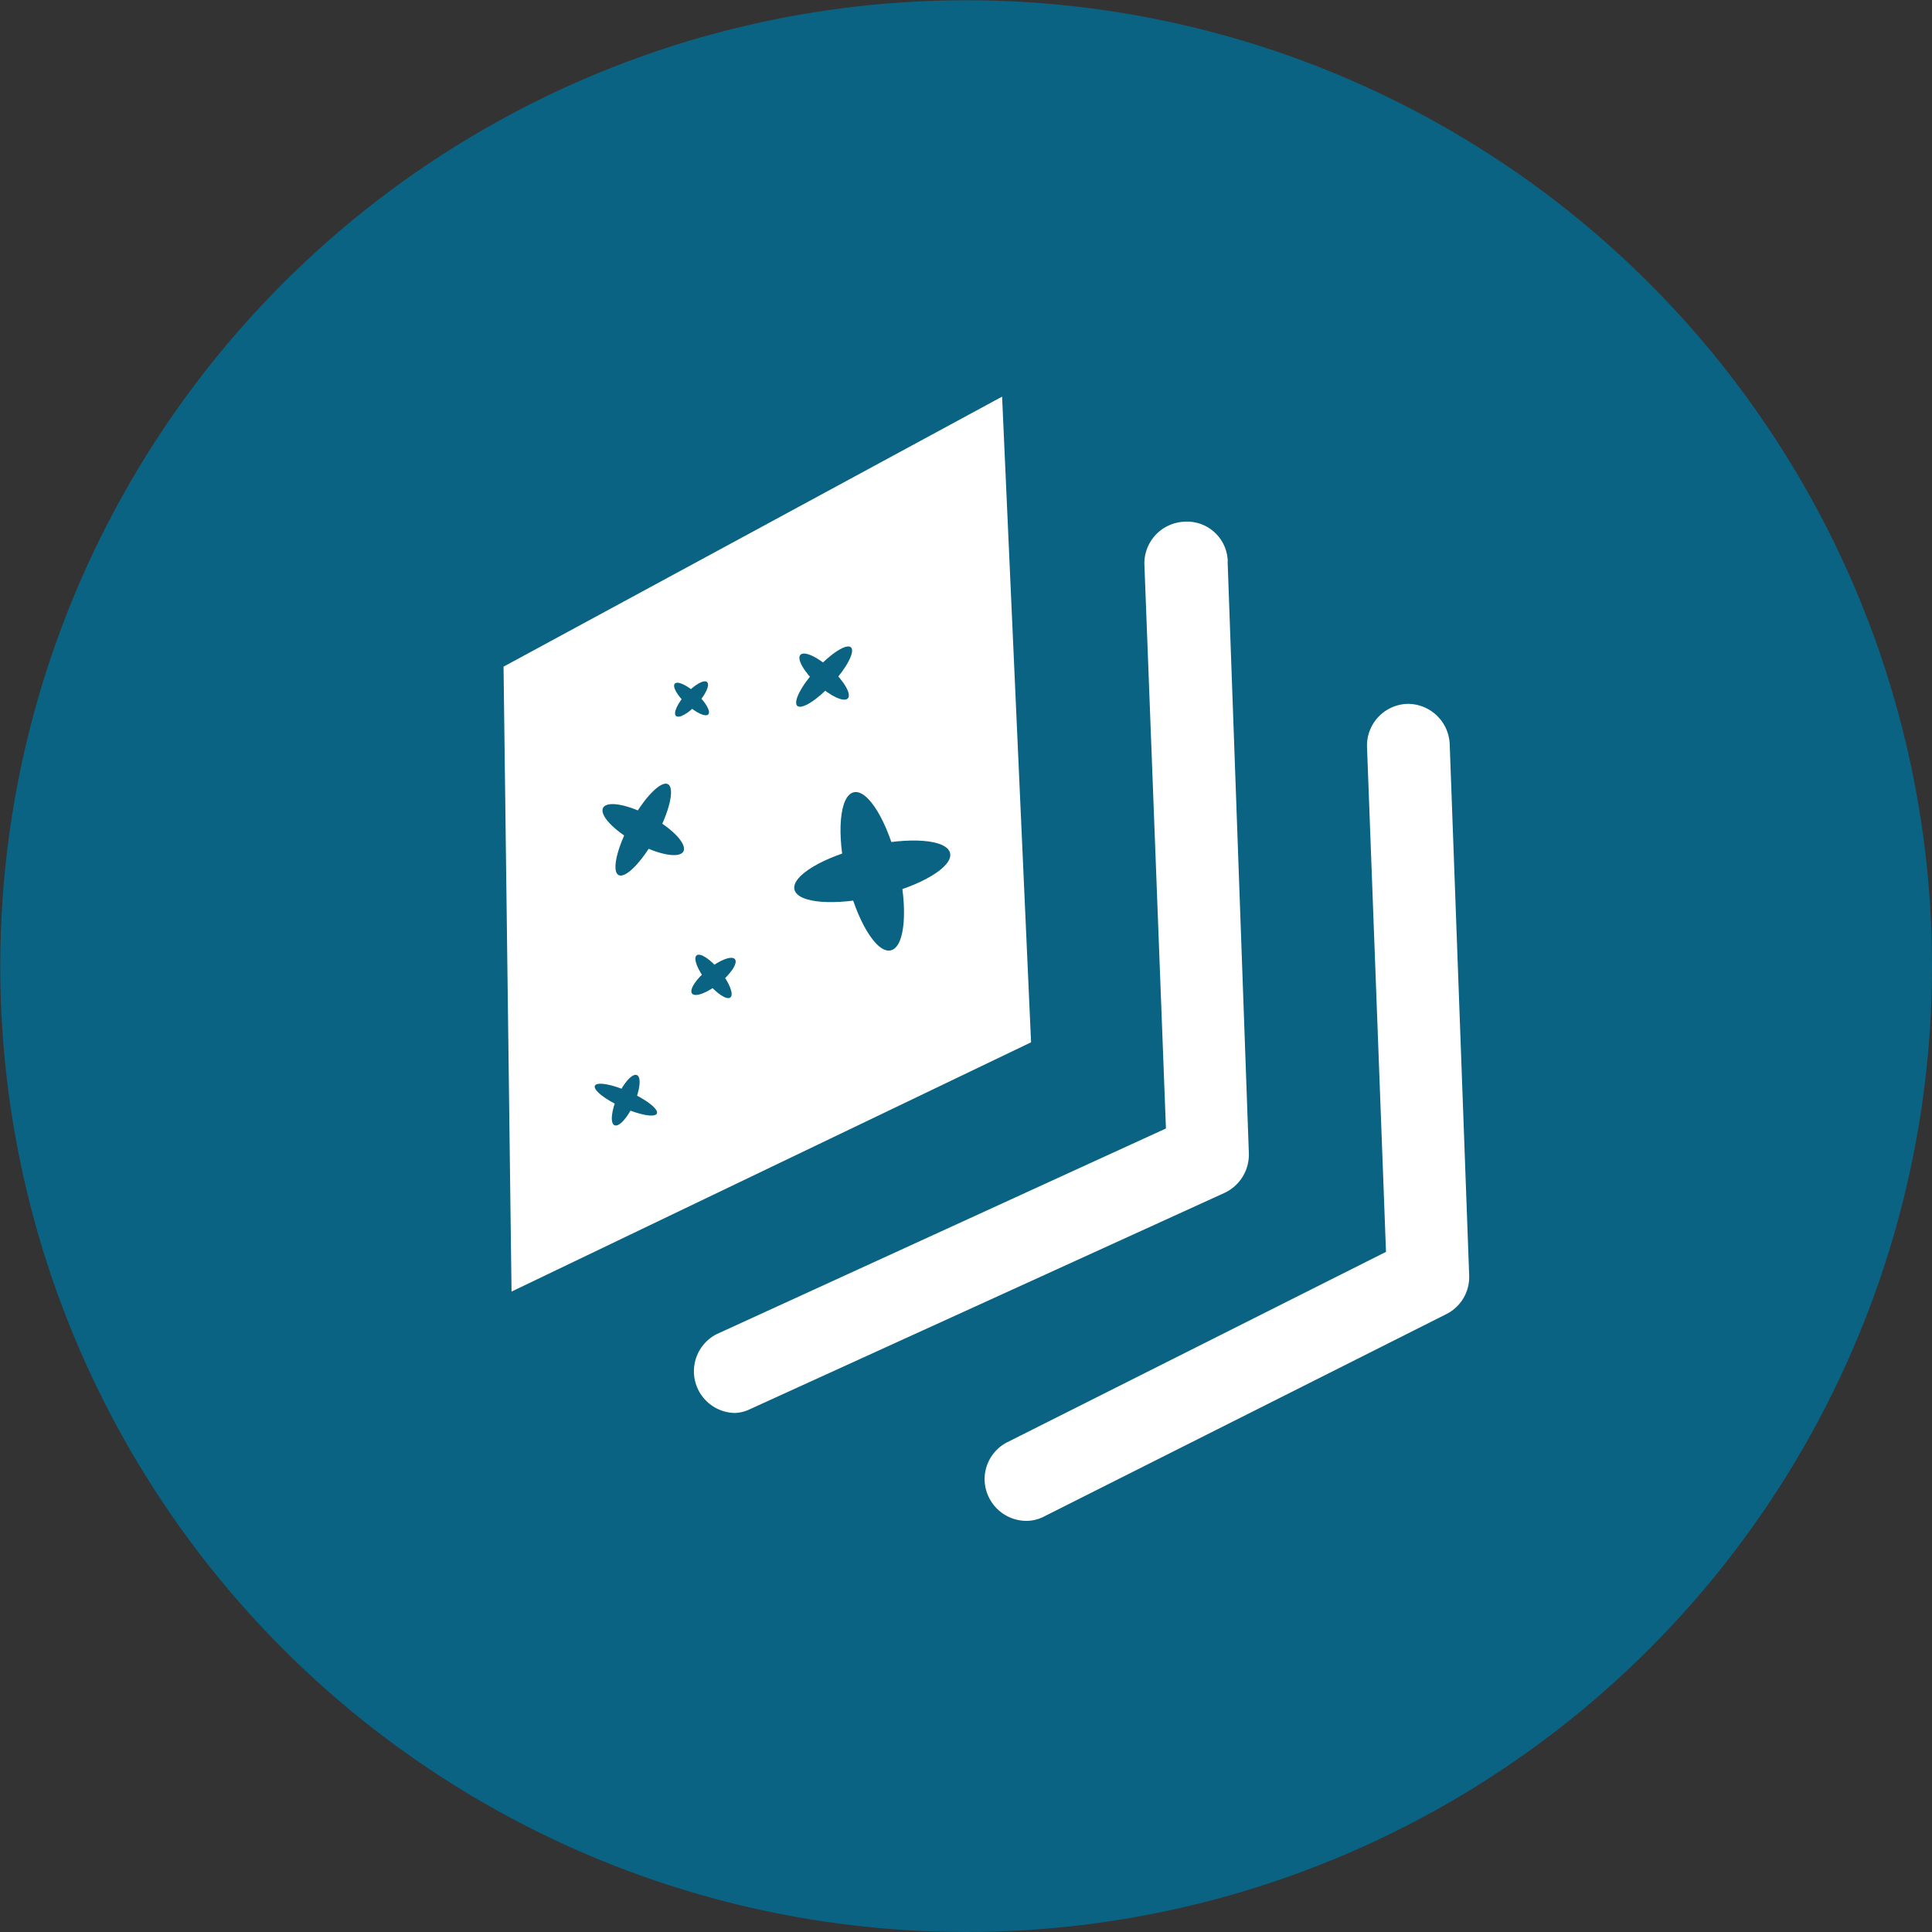 <svg id="Layer_1" data-name="Layer 1" xmlns="http://www.w3.org/2000/svg" viewBox="0 0 77.35 77.35"><rect x="0" y="0" width="77.35" height="77.35" fill="#333333" stroke="none"/><defs><style>.cls-1{fill:#0a6382;}.cls-2{fill:#fff;}</style></defs><circle class="cls-1" cx="38.68" cy="38.68" r="38.67"/><polygon class="cls-2" points="41.28 41.73 20.48 51.71 20.16 26.69 40.12 15.88 41.28 41.73"/><ellipse class="cls-1" cx="25.76" cy="33.21" rx="2.07" ry="0.58" transform="translate(-15.73 39.97) rotate(-61.45)"/><ellipse class="cls-1" cx="25.76" cy="33.21" rx="0.6" ry="1.83" transform="translate(-15.73 39.97) rotate(-61.45)"/><ellipse class="cls-1" cx="34.92" cy="34.88" rx="3.2" ry="1.02" transform="translate(-7.04 8.9) rotate(-13.2)"/><ellipse class="cls-1" cx="34.92" cy="34.88" rx="1.06" ry="3.25" transform="translate(-7.04 8.9) rotate(-13.2)"/><ellipse class="cls-1" cx="25.06" cy="44.02" rx="0.34" ry="1.36" transform="translate(-25.36 48.9) rotate(-65.87)"/><ellipse class="cls-1" cx="25.05" cy="44.05" rx="1.1" ry="0.36" transform="translate(-25.39 48.9) rotate(-65.87)"/><ellipse class="cls-1" cx="32.99" cy="27.09" rx="0.41" ry="1.29" transform="translate(-9.27 33.08) rotate(-47.46)"/><ellipse class="cls-1" cx="32.99" cy="27.09" rx="1.59" ry="0.43" transform="translate(-9.27 33.08) rotate(-47.46)"/><ellipse class="cls-1" cx="27.69" cy="27.98" rx="0.29" ry="0.91" transform="translate(-11.65 29.47) rotate(-47.46)"/><ellipse class="cls-1" cx="27.69" cy="27.98" rx="0.92" ry="0.3" transform="translate(-11.65 29.47) rotate(-47.46)"/><ellipse class="cls-1" cx="28.57" cy="39.09" rx="0.34" ry="1.08" transform="translate(-18.18 26.48) rotate(-38.74)"/><ellipse class="cls-1" cx="28.57" cy="39.09" rx="1.1" ry="0.36" transform="translate(-18.18 26.48) rotate(-38.74)"/><path class="cls-2" d="M29.4,56.57a1.67,1.67,0,0,1-.72-3.15l18-8.24-.86-22.52a1.67,1.67,0,0,1,1.56-1.77h0a1.63,1.63,0,0,1,1.77,1.5.45.45,0,0,1,0,.11l.85,23.69a1.69,1.69,0,0,1-1,1.58l-19,8.66A1.46,1.46,0,0,1,29.4,56.57Z"/><path class="cls-2" d="M41.1,60.89a1.68,1.68,0,0,1-1.68-1.67,1.66,1.66,0,0,1,.91-1.48l15.16-7.62L54.73,29.9a1.67,1.67,0,0,1,1.62-1.72h0a1.68,1.68,0,0,1,1.69,1.6l.78,21.28a1.66,1.66,0,0,1-.91,1.55l-16.1,8.1A1.55,1.55,0,0,1,41.1,60.89Z"/></svg>